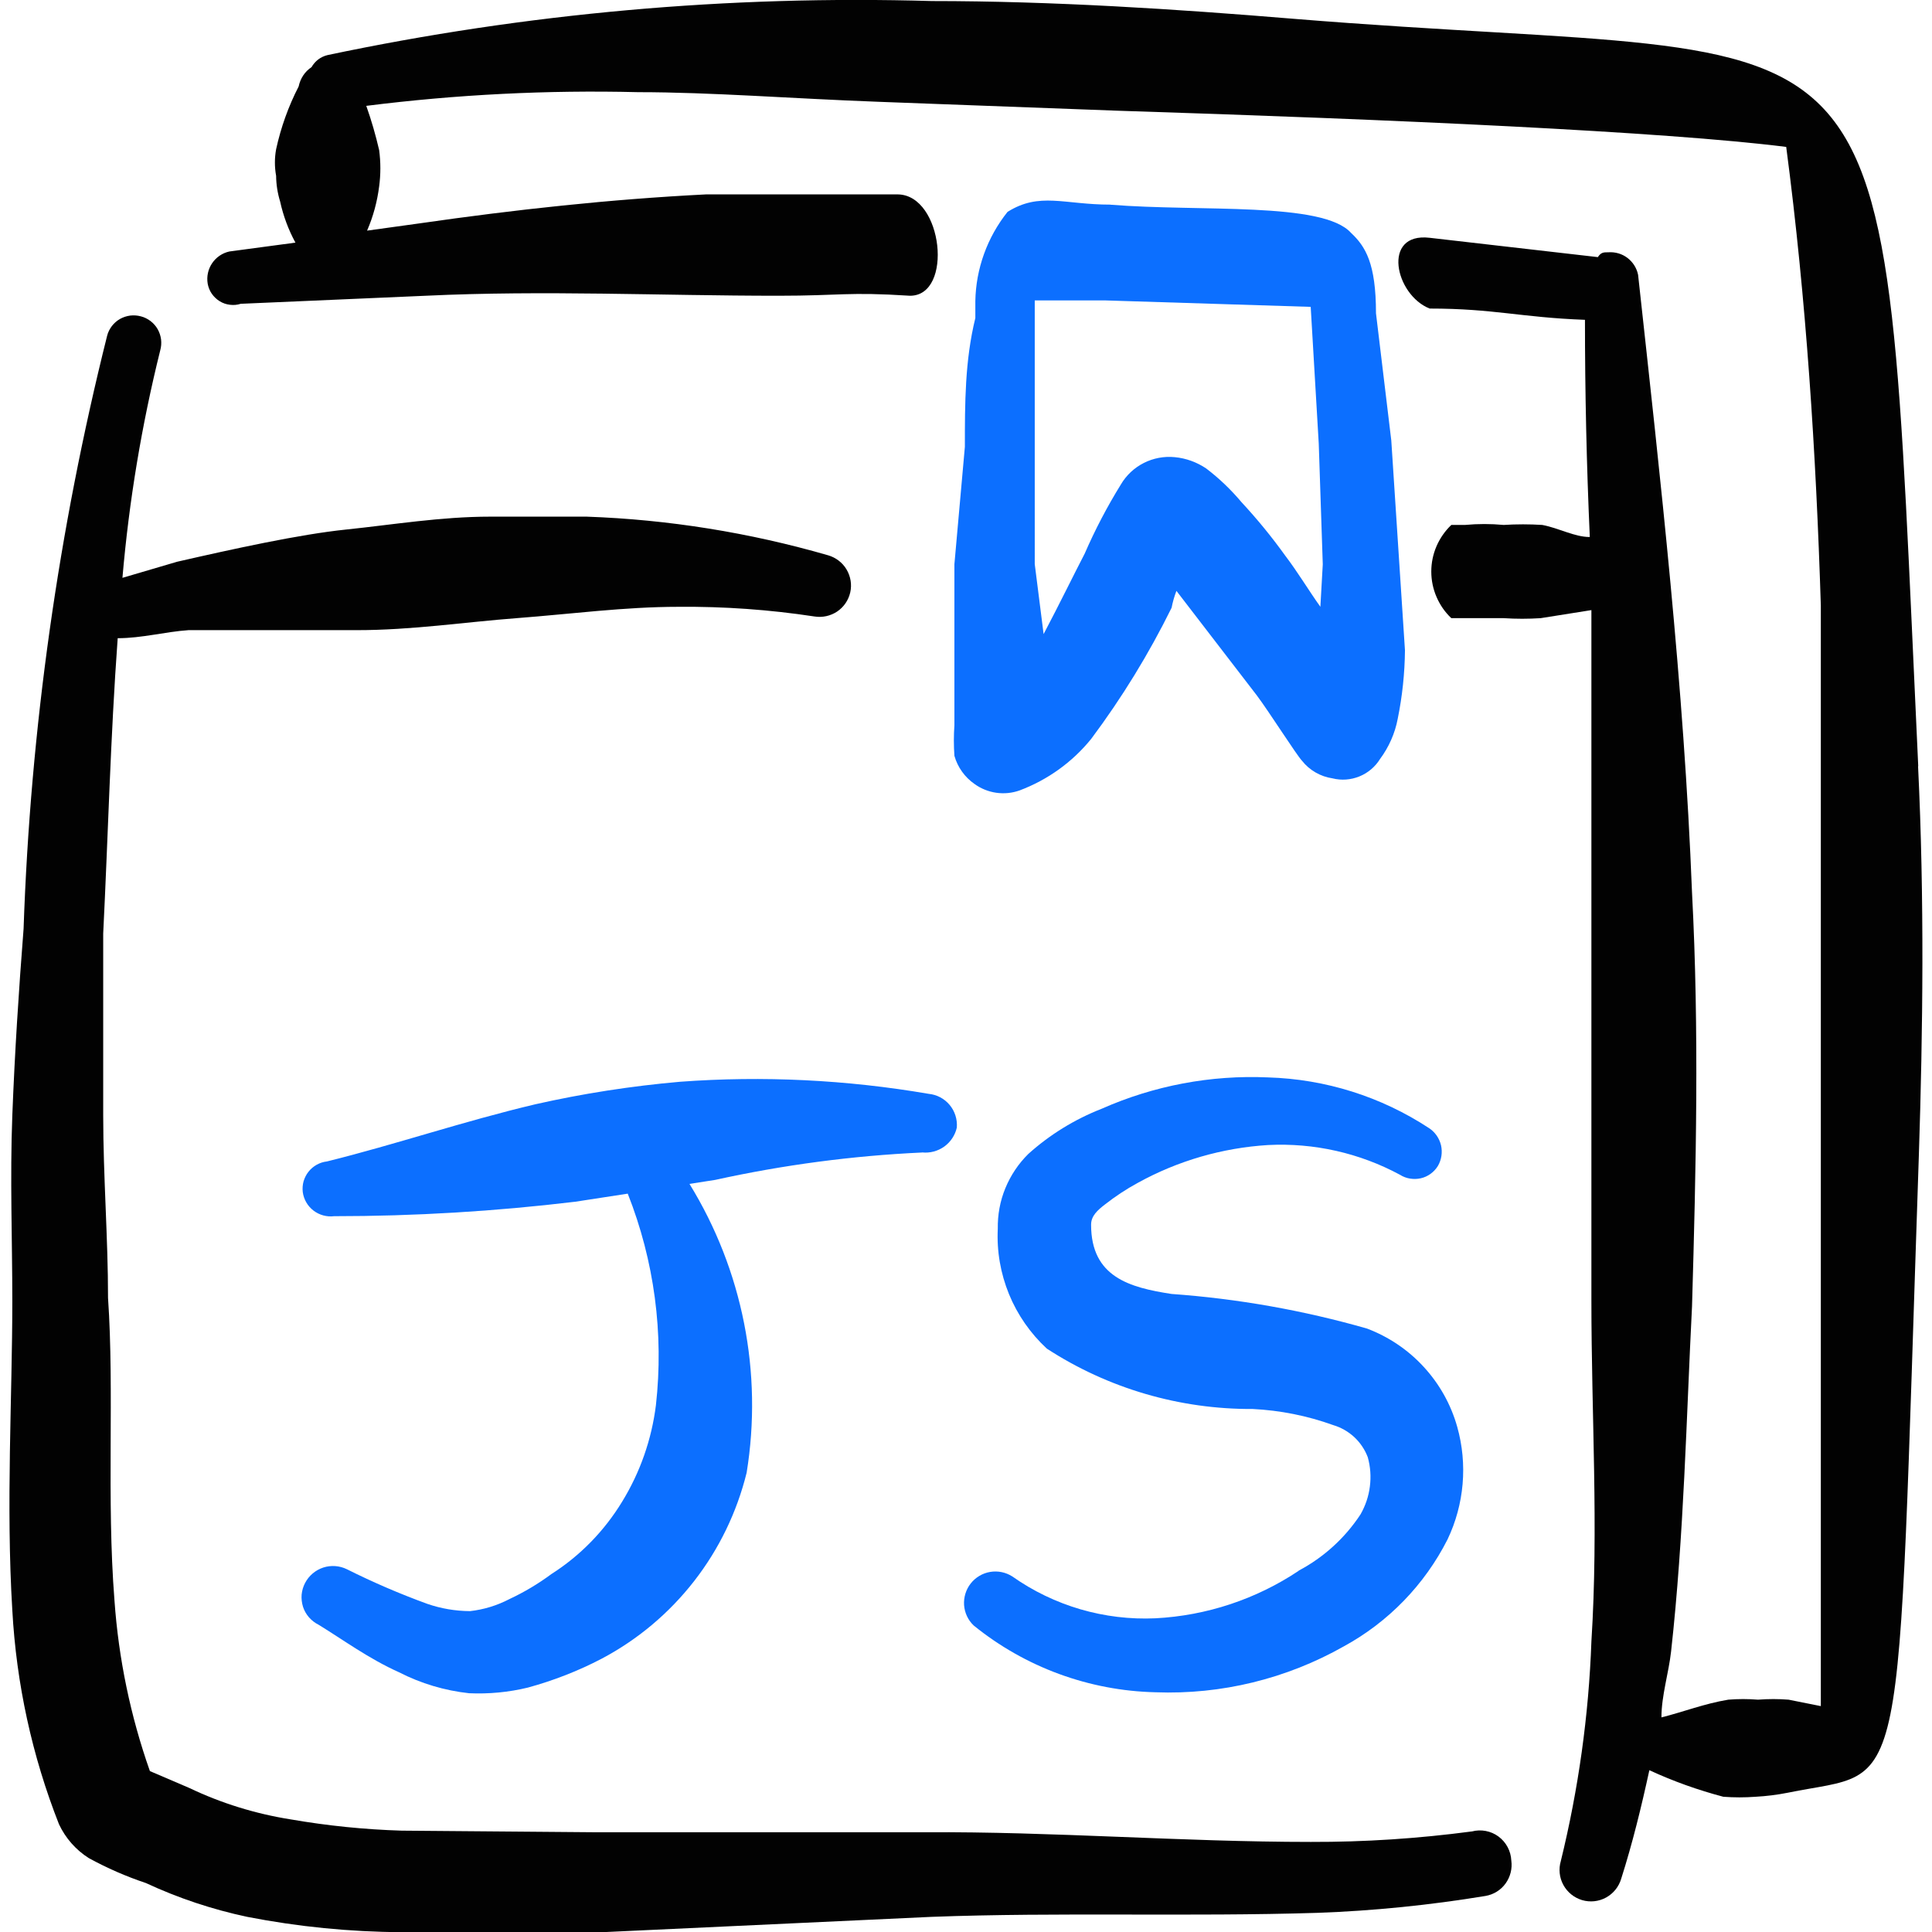 <svg xmlns="http://www.w3.org/2000/svg" fill="none" viewBox="0 0 24 24" id="Programming-Language-Bookmark-Javascript--Streamline-Freehand">
  <desc>
    Programming Language Bookmark Javascript Streamline Icon: https://streamlinehq.com
  </desc>
  <path fill="#020202" fill-rule="evenodd" d="M18.282 22.751c-0.663 0.088 -1.33 0.132 -1.999 0.13 -1.599 0 -3.208 -0.13 -4.787 -0.12H7.399l-2.409 -0.02c-0.462 -0.014 -0.923 -0.061 -1.379 -0.14 -0.436 -0.069 -0.861 -0.2 -1.259 -0.39l-0.49 -0.21c-0.241 -0.683 -0.389 -1.396 -0.44 -2.119 -0.1 -1.269 0 -2.599 -0.08 -3.758 0 -0.75 -0.06 -1.509 -0.06 -2.269v-2.259c0.06 -1.199 0.09 -2.439 0.18 -3.668 0.3 0 0.59 -0.08 0.879 -0.1h2.089c0.69 0 1.339 -0.1 1.999 -0.15 0.66 -0.05 1.329 -0.14 1.999 -0.14 0.565 -0.005 1.13 0.035 1.689 0.12 0.098 0.016 0.199 -0.006 0.282 -0.061 0.083 -0.056 0.141 -0.141 0.163 -0.238 0.022 -0.097 0.005 -0.199 -0.046 -0.285 -0.051 -0.086 -0.133 -0.148 -0.229 -0.176 -0.976 -0.282 -1.983 -0.444 -2.998 -0.48H6.089c-0.61 0 -1.209 0.1 -1.789 0.16 -0.58 0.06 -1.399 0.24 -2.099 0.4l-0.68 0.2c0.082 -0.954 0.239 -1.899 0.47 -2.828 0.012 -0.043 0.015 -0.089 0.01 -0.133 -0.006 -0.045 -0.02 -0.088 -0.042 -0.127 -0.022 -0.039 -0.052 -0.073 -0.088 -0.101 -0.036 -0.027 -0.076 -0.048 -0.12 -0.059 -0.043 -0.012 -0.089 -0.015 -0.133 -0.01 -0.045 0.006 -0.088 0.02 -0.127 0.042 -0.039 0.022 -0.073 0.052 -0.101 0.088 -0.027 0.036 -0.048 0.076 -0.059 0.12C0.727 6.583 0.378 9.052 0.293 11.537c-0.06 0.769 -0.11 1.539 -0.14 2.319 -0.03 0.78 0 1.539 0 2.309 0 1.179 -0.08 2.529 0 3.838 0.05 0.911 0.245 1.809 0.58 2.659 0.081 0.172 0.209 0.318 0.37 0.42 0.227 0.124 0.464 0.228 0.71 0.31 0.402 0.187 0.825 0.328 1.259 0.42 0.632 0.123 1.275 0.187 1.919 0.19h2.499l4.078 -0.19c1.589 -0.06 3.198 0 4.797 -0.05 0.7 -0.025 1.398 -0.096 2.089 -0.21 0.1 -0.017 0.19 -0.073 0.249 -0.155s0.085 -0.184 0.071 -0.285c-0.003 -0.058 -0.018 -0.115 -0.046 -0.167 -0.027 -0.051 -0.066 -0.096 -0.113 -0.131 -0.047 -0.035 -0.101 -0.058 -0.158 -0.069 -0.057 -0.011 -0.116 -0.009 -0.173 0.006Z" clip-rule="evenodd" stroke-width="1"></path>
  <path fill="#0c6fff" fill-rule="evenodd" d="M11.456 14.316c0.097 0.01 0.194 -0.016 0.274 -0.073 0.079 -0.057 0.135 -0.141 0.156 -0.236 0.008 -0.102 -0.024 -0.203 -0.089 -0.281 -0.066 -0.079 -0.159 -0.128 -0.261 -0.138 -1.02 -0.175 -2.057 -0.226 -3.088 -0.15 -0.605 0.053 -1.206 0.146 -1.799 0.28 -0.889 0.21 -1.739 0.5 -2.588 0.71 -0.045 0.005 -0.088 0.019 -0.127 0.041 -0.039 0.022 -0.074 0.051 -0.102 0.087 -0.028 0.035 -0.048 0.076 -0.061 0.119 -0.012 0.043 -0.015 0.089 -0.01 0.133 0.012 0.091 0.06 0.174 0.133 0.23 0.073 0.056 0.165 0.081 0.256 0.07 0.999 0 1.999 -0.06 2.998 -0.18l0.65 -0.1c0.33 0.834 0.45 1.737 0.35 2.628 -0.053 0.425 -0.196 0.834 -0.42 1.199 -0.221 0.363 -0.521 0.671 -0.879 0.899 -0.162 0.12 -0.336 0.224 -0.52 0.31 -0.153 0.08 -0.319 0.131 -0.49 0.15 -0.18 -0.001 -0.359 -0.031 -0.53 -0.09 -0.341 -0.124 -0.675 -0.268 -0.999 -0.43 -0.092 -0.045 -0.197 -0.053 -0.295 -0.021 -0.097 0.032 -0.178 0.101 -0.225 0.191 -0.024 0.045 -0.038 0.095 -0.043 0.145 -0.004 0.051 0.002 0.102 0.017 0.151 0.016 0.049 0.041 0.093 0.075 0.132 0.034 0.038 0.075 0.07 0.12 0.092 0.31 0.19 0.62 0.42 0.999 0.59 0.271 0.139 0.566 0.227 0.869 0.26 0.245 0.011 0.491 -0.012 0.73 -0.07 0.318 -0.087 0.627 -0.207 0.919 -0.36 0.446 -0.236 0.836 -0.564 1.146 -0.962 0.31 -0.398 0.532 -0.857 0.653 -1.347 0.202 -1.242 -0.05 -2.516 -0.71 -3.588l0.32 -0.05c0.845 -0.186 1.704 -0.3 2.568 -0.34Z" clip-rule="evenodd" stroke-width="1"></path>
  <path fill="#0c6fff" fill-rule="evenodd" d="M16.133 19.513c-0.529 0.353 -1.144 0.557 -1.779 0.59 -0.634 0.029 -1.26 -0.154 -1.779 -0.52 -0.082 -0.052 -0.179 -0.072 -0.275 -0.056 -0.095 0.016 -0.181 0.067 -0.241 0.143 -0.06 0.076 -0.089 0.172 -0.083 0.268 0.007 0.097 0.049 0.187 0.119 0.254 0.64 0.519 1.435 0.811 2.259 0.83 0.817 0.031 1.627 -0.167 2.339 -0.57 0.554 -0.302 1.004 -0.766 1.289 -1.329 0.208 -0.436 0.251 -0.934 0.12 -1.399 -0.078 -0.277 -0.22 -0.531 -0.415 -0.743 -0.194 -0.212 -0.436 -0.375 -0.705 -0.477 -0.793 -0.227 -1.606 -0.371 -2.429 -0.43 -0.52 -0.08 -0.999 -0.21 -0.999 -0.86 0 -0.11 0.08 -0.18 0.17 -0.25 0.129 -0.101 0.266 -0.192 0.41 -0.27 0.498 -0.275 1.051 -0.435 1.619 -0.47 0.57 -0.029 1.137 0.099 1.639 0.37 0.038 0.024 0.08 0.04 0.125 0.047 0.044 0.007 0.089 0.006 0.133 -0.004 0.044 -0.01 0.085 -0.029 0.121 -0.055 0.036 -0.026 0.067 -0.059 0.091 -0.098 0.045 -0.077 0.059 -0.169 0.039 -0.257 -0.021 -0.087 -0.074 -0.164 -0.149 -0.213 -0.595 -0.391 -1.287 -0.609 -1.999 -0.63 -0.711 -0.032 -1.419 0.102 -2.069 0.39 -0.334 0.131 -0.642 0.32 -0.909 0.56 -0.123 0.121 -0.22 0.266 -0.286 0.426s-0.097 0.331 -0.094 0.504c-0.014 0.278 0.034 0.555 0.139 0.812 0.105 0.257 0.266 0.488 0.47 0.677 0.761 0.495 1.651 0.755 2.558 0.75 0.341 0.017 0.678 0.084 0.999 0.2 0.098 0.029 0.187 0.08 0.262 0.149 0.074 0.069 0.132 0.155 0.168 0.25 0.033 0.118 0.042 0.242 0.026 0.364 -0.015 0.122 -0.055 0.239 -0.116 0.346 -0.193 0.294 -0.458 0.535 -0.77 0.7Z" clip-rule="evenodd" stroke-width="1"></path>
  <path fill="#0c6fff" fill-rule="evenodd" d="M13.795 2.542c-0.58 0 -0.879 -0.16 -1.279 0.09 -0.252 0.316 -0.393 0.706 -0.4 1.109v0.21c-0.13 0.53 -0.13 1.059 -0.13 1.599l-0.13 1.459V9.009c-0.009 0.126 -0.009 0.253 0 0.38 0.04 0.142 0.129 0.266 0.25 0.35 0.08 0.058 0.173 0.095 0.27 0.109 0.098 0.014 0.197 0.004 0.29 -0.029 0.348 -0.131 0.655 -0.351 0.889 -0.64 0.382 -0.511 0.717 -1.057 0.999 -1.629 0.014 -0.072 0.034 -0.142 0.06 -0.21l0.999 1.299c0.15 0.2 0.5 0.75 0.56 0.81 0.093 0.119 0.23 0.198 0.38 0.22 0.111 0.028 0.228 0.019 0.334 -0.024 0.106 -0.043 0.196 -0.119 0.256 -0.216 0.11 -0.148 0.186 -0.319 0.22 -0.5 0.057 -0.28 0.087 -0.564 0.09 -0.85l-0.17 -2.608 -0.19 -1.579c0 -0.62 -0.13 -0.83 -0.31 -0.999 -0.35 -0.39 -1.869 -0.26 -2.988 -0.35Zm2.608 4.997c-0.15 -0.21 -0.28 -0.43 -0.44 -0.64 -0.166 -0.231 -0.346 -0.451 -0.54 -0.66 -0.131 -0.156 -0.278 -0.297 -0.44 -0.42 -0.116 -0.078 -0.25 -0.127 -0.39 -0.14 -0.132 -0.013 -0.266 0.012 -0.384 0.072 -0.119 0.06 -0.218 0.153 -0.285 0.267 -0.17 0.275 -0.321 0.563 -0.45 0.86 -0.13 0.25 -0.31 0.62 -0.51 0.999l-0.11 -0.869V3.732h0.879l2.549 0.08 0.1 1.699 0.05 1.499 -0.03 0.53Z" clip-rule="evenodd" stroke-width="1"></path>
  <path fill="#020202" fill-rule="evenodd" d="M23.829 9.518c-0.47 -10.004 -0.05 -8.655 -7.766 -9.285 -1.449 -0.12 -2.988 -0.22 -4.487 -0.22C9.056 -0.061 6.537 0.164 4.07 0.684c-0.042 0.01 -0.081 0.028 -0.116 0.054 -0.034 0.026 -0.063 0.059 -0.084 0.096 -0.041 0.027 -0.077 0.063 -0.104 0.104 -0.027 0.041 -0.046 0.088 -0.056 0.136 -0.127 0.246 -0.221 0.509 -0.28 0.78 -0.02 0.109 -0.02 0.221 0 0.33 0.001 0.108 0.018 0.216 0.05 0.32 0.039 0.178 0.103 0.35 0.19 0.51l-0.82 0.11c-0.088 0.019 -0.165 0.072 -0.215 0.146 -0.05 0.074 -0.07 0.165 -0.055 0.254 0.008 0.045 0.025 0.087 0.051 0.125 0.026 0.037 0.059 0.069 0.098 0.093 0.039 0.024 0.082 0.039 0.127 0.044 0.045 0.006 0.091 0.002 0.134 -0.012l2.299 -0.1c1.469 -0.07 2.918 0 4.377 0 0.78 0 0.86 -0.05 1.639 0 0.54 0 0.41 -1.249 -0.15 -1.259H8.768c-1.189 0.06 -2.379 0.19 -3.558 0.36l-0.65 0.09c0.076 -0.175 0.126 -0.36 0.15 -0.55 0.02 -0.149 0.02 -0.3 0 -0.45 -0.043 -0.186 -0.096 -0.37 -0.16 -0.55 1.12 -0.141 2.249 -0.198 3.378 -0.17 0.909 0 1.909 0.08 2.998 0.12l2.948 0.11c3.458 0.11 6.806 0.26 8.315 0.45 0.25 1.899 0.37 3.798 0.43 5.697v13.672l-0.4 -0.08c-0.126 -0.01 -0.253 -0.01 -0.38 0 -0.123 -0.01 -0.247 -0.01 -0.37 0 -0.3 0.05 -0.55 0.15 -0.83 0.22 0 -0.27 0.09 -0.55 0.12 -0.82 0.16 -1.439 0.19 -2.918 0.26 -4.287 0.05 -1.719 0.09 -3.428 0 -5.137 -0.1 -2.568 -0.39 -5.117 -0.67 -7.676 -0.017 -0.084 -0.064 -0.158 -0.132 -0.21 -0.068 -0.052 -0.153 -0.076 -0.238 -0.07 -0.06 0 -0.09 0 -0.13 0.06l-2.089 -0.24c-0.6 -0.07 -0.43 0.71 0 0.879 0.8 0 1.129 0.11 1.929 0.14 0 0.899 0.02 1.799 0.06 2.698 -0.19 0 -0.38 -0.11 -0.59 -0.15 -0.16 -0.01 -0.32 -0.01 -0.48 0 -0.16 -0.015 -0.32 -0.015 -0.48 0h-0.17c-0.079 0.075 -0.141 0.165 -0.184 0.264 -0.043 0.1 -0.065 0.207 -0.065 0.315 0 0.108 0.022 0.216 0.065 0.315 0.043 0.1 0.105 0.19 0.184 0.264h0.65c0.153 0.01 0.307 0.01 0.46 0l0.63 -0.1v8.575c0 1.449 0.09 2.808 0 4.237 -0.033 0.92 -0.161 1.834 -0.38 2.728 -0.029 0.099 -0.018 0.206 0.032 0.297 0.05 0.091 0.133 0.158 0.233 0.188 0.099 0.029 0.206 0.018 0.297 -0.032 0.091 -0.05 0.158 -0.133 0.188 -0.233 0.14 -0.44 0.25 -0.889 0.35 -1.349 0.296 0.137 0.604 0.247 0.919 0.33 0.133 0.01 0.267 0.01 0.4 0 0.134 -0.007 0.268 -0.024 0.4 -0.05 1.509 -0.31 1.349 0.35 1.629 -7.925 0.05 -1.539 0.07 -3.188 -0.01 -4.827Z" clip-rule="evenodd" stroke-width="1"></path>
</svg>